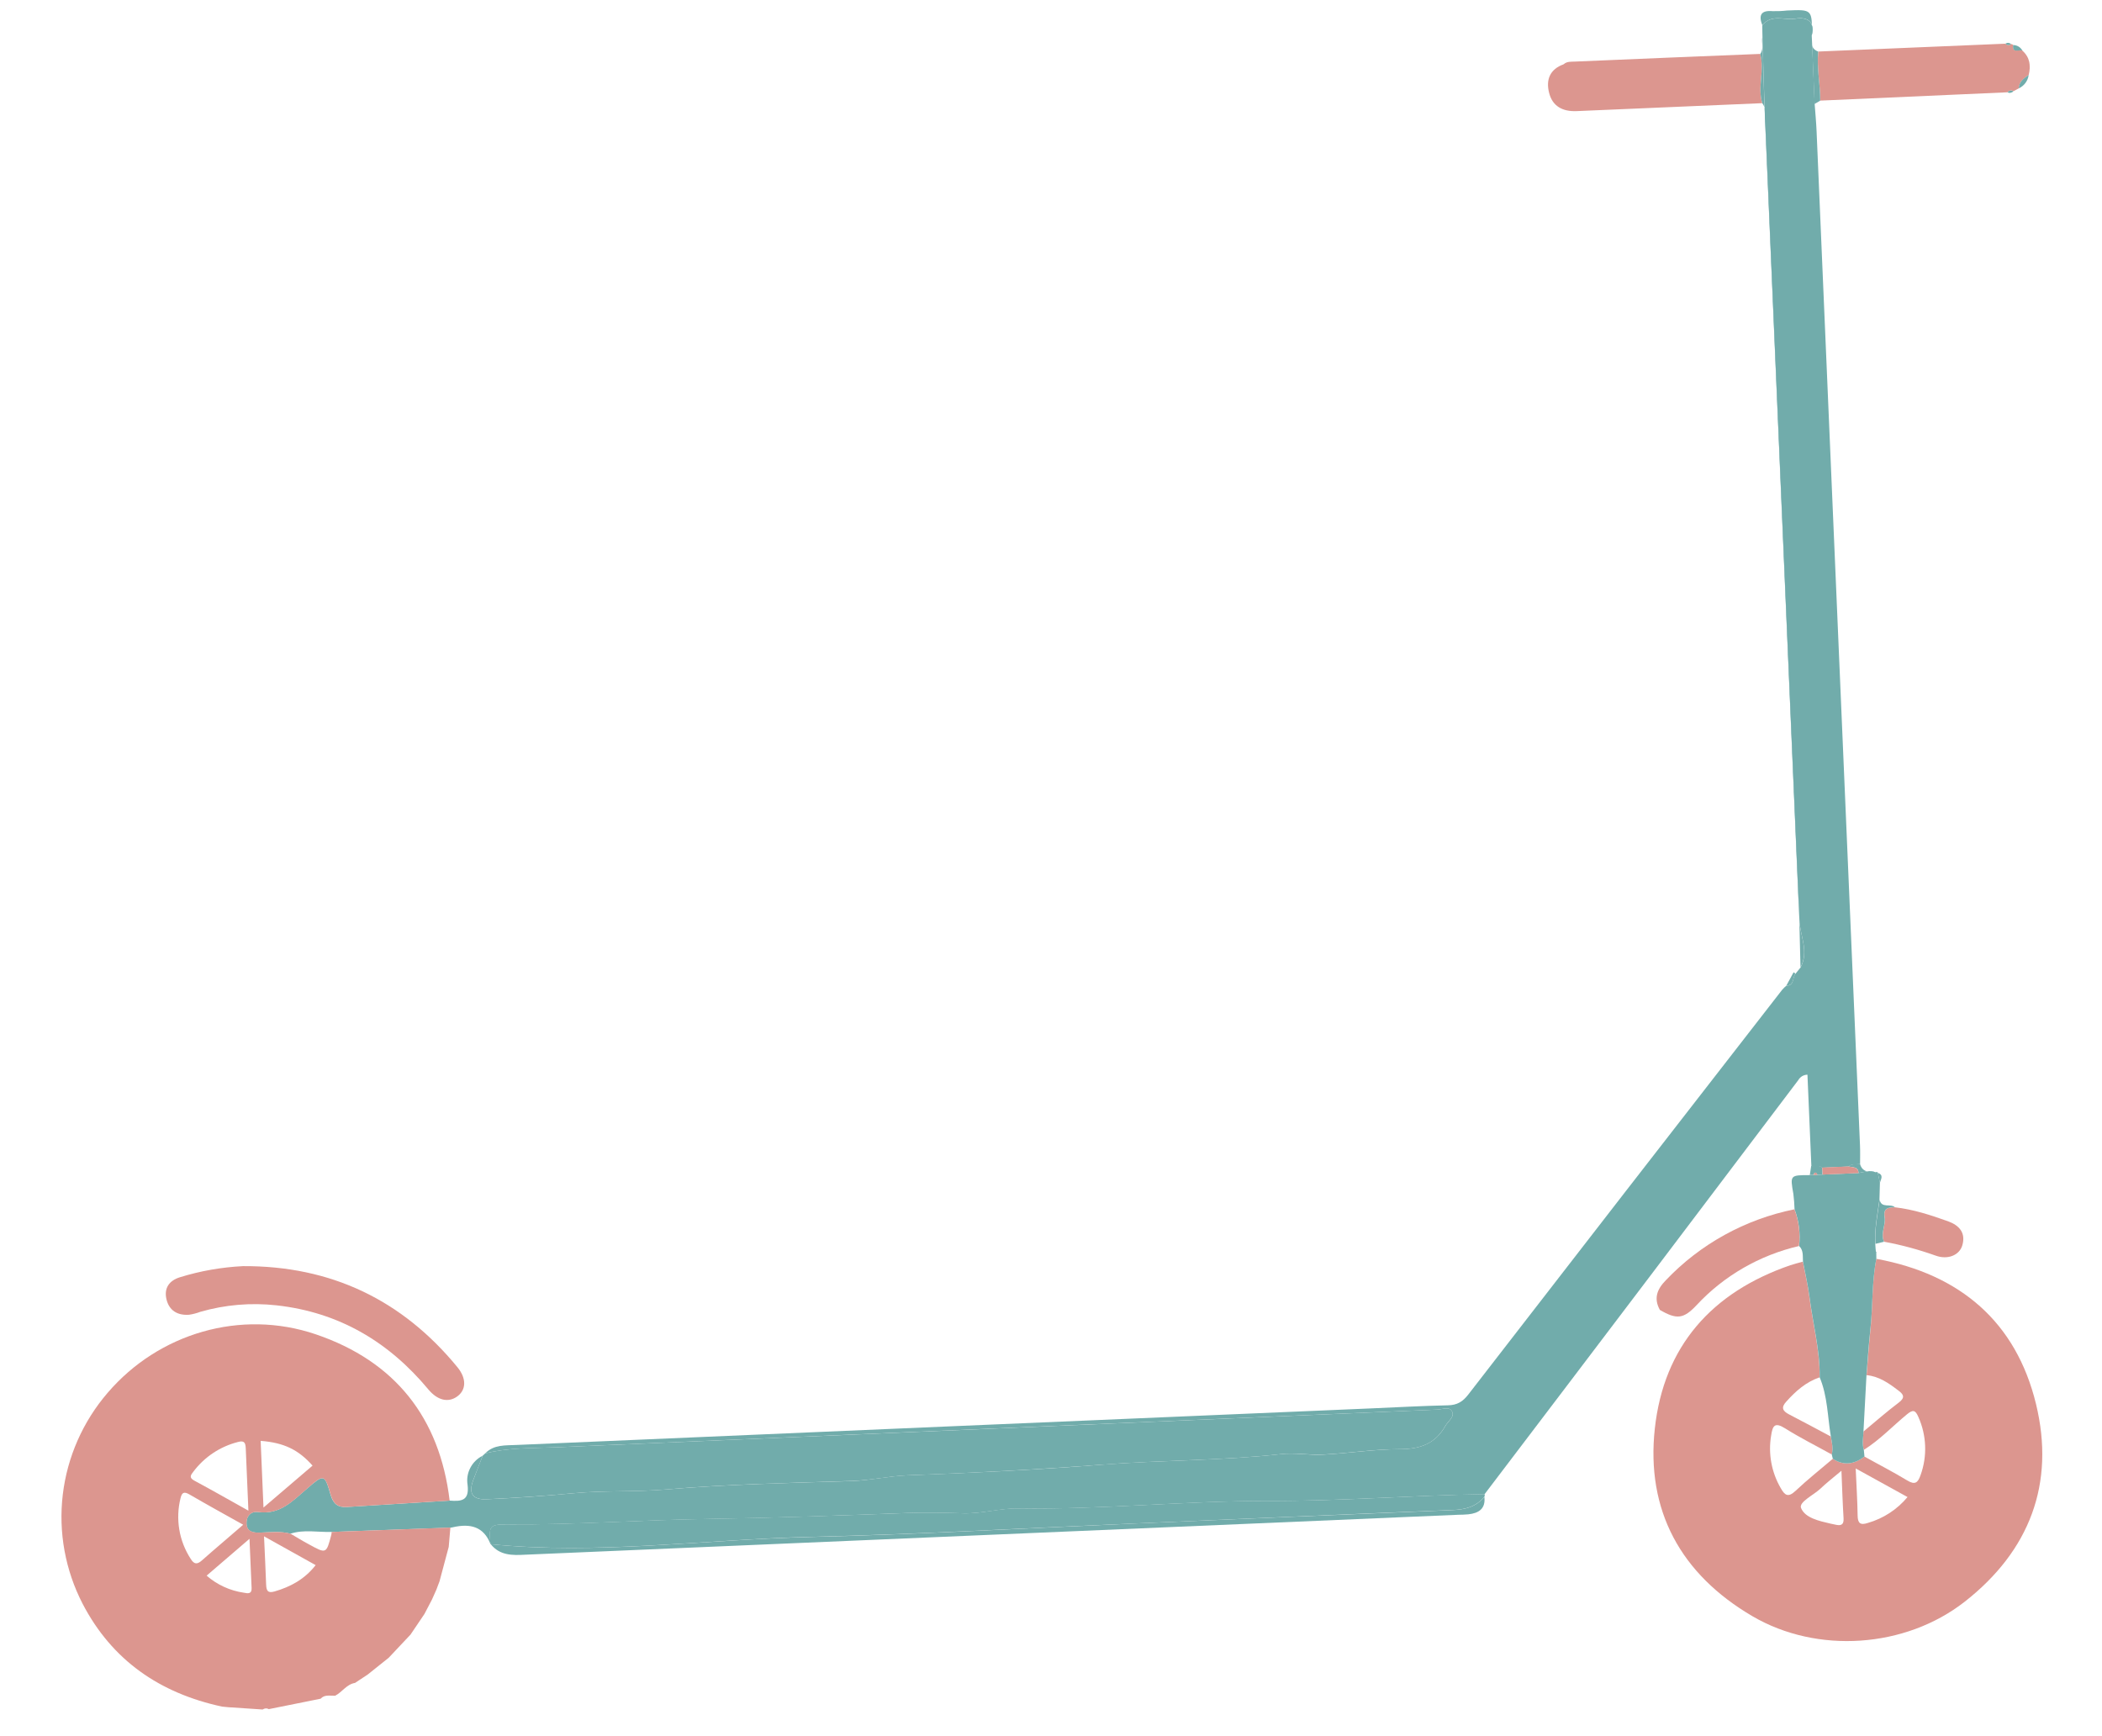 <svg width="23" height="19" viewBox="0 0 23 19" fill="none" xmlns="http://www.w3.org/2000/svg">
<g clip-path="url(#clip0_335_24)">
<path d="M4.92 16.422C5.045 16.431 5.138 16.427 5.116 16.248C5.106 16.186 5.116 16.122 5.145 16.066C5.173 16.01 5.219 15.963 5.275 15.934L5.279 15.937C5.245 16.024 5.211 16.11 5.178 16.197C5.123 16.345 5.171 16.415 5.327 16.407C5.646 16.393 5.96 16.371 6.277 16.341C6.612 16.31 6.949 16.329 7.287 16.3C7.961 16.243 8.639 16.229 9.316 16.208C9.523 16.201 9.724 16.153 9.93 16.145C10.643 16.119 11.355 16.084 12.066 16.028C12.715 15.978 13.369 15.985 14.018 15.913C14.168 15.896 14.324 15.927 14.476 15.919C14.756 15.904 15.035 15.86 15.314 15.859C15.537 15.859 15.704 15.802 15.815 15.605C15.845 15.552 15.92 15.506 15.887 15.444C15.858 15.389 15.78 15.424 15.725 15.426C12.516 15.562 9.307 15.7 6.099 15.838C5.835 15.85 5.569 15.84 5.309 15.905C5.404 15.807 5.531 15.819 5.65 15.813C8.767 15.679 11.883 15.545 15.001 15.413C15.282 15.401 15.563 15.385 15.844 15.379C15.944 15.377 16.006 15.339 16.066 15.261C17.209 13.783 18.354 12.306 19.501 10.831C19.515 10.815 19.53 10.801 19.546 10.787C19.634 10.787 19.612 10.703 19.643 10.66C19.663 10.636 19.683 10.611 19.702 10.587C19.796 10.411 19.696 10.241 19.689 10.067C19.564 7.149 19.439 4.231 19.314 1.313C19.301 1.011 19.294 0.707 19.285 0.405C19.283 0.363 19.284 0.32 19.283 0.279C19.38 0.15 19.522 0.224 19.642 0.205C19.778 0.183 19.86 0.236 19.824 0.389L19.829 0.499C19.838 0.712 19.847 0.926 19.856 1.139C19.863 1.238 19.873 1.338 19.877 1.437C20.036 5.136 20.194 8.836 20.352 12.535C20.355 12.603 20.353 12.671 20.353 12.739C20.311 12.746 20.264 12.733 20.227 12.766L19.938 12.779C19.902 12.749 19.859 12.767 19.82 12.764L19.777 11.761C19.757 11.761 19.737 11.767 19.719 11.777C19.702 11.788 19.687 11.802 19.677 11.82C19.147 12.521 18.616 13.223 18.086 13.924C17.473 14.733 16.859 15.543 16.244 16.352C15.455 16.364 14.668 16.428 13.877 16.426C12.967 16.424 12.057 16.522 11.145 16.508C10.945 16.505 10.748 16.566 10.546 16.561C10.337 16.556 10.128 16.55 9.919 16.558C9.196 16.585 8.474 16.612 7.751 16.623C7.02 16.634 6.291 16.688 5.559 16.683C5.355 16.681 5.348 16.699 5.367 16.898C5.292 16.704 5.143 16.671 4.958 16.713C4.948 16.716 4.938 16.717 4.927 16.718L3.628 16.765C3.478 16.769 3.326 16.736 3.178 16.784C3.068 16.755 2.957 16.769 2.846 16.772C2.773 16.775 2.701 16.766 2.697 16.674C2.693 16.591 2.747 16.536 2.824 16.547C3.065 16.58 3.205 16.422 3.36 16.29C3.546 16.13 3.551 16.128 3.618 16.36C3.646 16.456 3.696 16.498 3.792 16.492C4.169 16.469 4.545 16.446 4.92 16.422Z" fill="#71ACAB"/>
<path d="M4.92 16.422C4.544 16.445 4.169 16.468 3.793 16.492C3.698 16.498 3.647 16.456 3.619 16.36C3.551 16.128 3.545 16.13 3.361 16.29C3.207 16.422 3.066 16.58 2.825 16.547C2.748 16.536 2.694 16.591 2.698 16.673C2.702 16.766 2.774 16.774 2.848 16.772C2.958 16.769 3.07 16.755 3.179 16.784C3.246 16.823 3.313 16.865 3.381 16.901C3.57 17.005 3.571 17.005 3.625 16.796C3.627 16.786 3.629 16.775 3.629 16.765L4.928 16.717C4.922 16.787 4.916 16.858 4.91 16.928L4.809 17.306L4.775 17.396C4.759 17.431 4.743 17.468 4.727 17.504L4.644 17.663L4.492 17.888L4.253 18.142L4.024 18.325L3.885 18.417C3.792 18.432 3.745 18.517 3.668 18.557C3.612 18.56 3.553 18.541 3.508 18.59L2.941 18.704C2.931 18.698 2.919 18.695 2.907 18.696C2.895 18.697 2.884 18.701 2.874 18.708L2.497 18.683L2.428 18.676C1.748 18.529 1.226 18.17 0.904 17.551C0.714 17.183 0.638 16.767 0.687 16.356C0.736 15.945 0.907 15.557 1.178 15.242C1.735 14.592 2.633 14.323 3.455 14.602C4.323 14.897 4.812 15.516 4.92 16.422ZM2.661 16.686C2.457 16.572 2.263 16.465 2.072 16.354C2.013 16.32 1.99 16.333 1.975 16.397C1.947 16.509 1.943 16.626 1.962 16.74C1.981 16.854 2.024 16.963 2.087 17.06C2.124 17.12 2.157 17.123 2.21 17.076C2.355 16.947 2.504 16.823 2.661 16.686ZM2.718 16.532C2.707 16.285 2.698 16.067 2.689 15.849C2.686 15.792 2.675 15.761 2.606 15.78C2.41 15.829 2.237 15.944 2.116 16.105C2.088 16.141 2.065 16.17 2.124 16.202C2.317 16.306 2.507 16.414 2.718 16.532ZM2.883 16.498L3.42 16.039C3.265 15.864 3.105 15.788 2.852 15.768L2.883 16.498ZM2.889 16.813C2.898 17.009 2.906 17.176 2.912 17.342C2.915 17.407 2.929 17.438 3.005 17.416C3.179 17.365 3.333 17.283 3.454 17.128C3.27 17.026 3.093 16.927 2.889 16.813L2.889 16.813ZM2.261 17.243C2.375 17.343 2.517 17.408 2.669 17.43C2.71 17.438 2.757 17.447 2.753 17.378C2.746 17.209 2.739 17.04 2.73 16.84L2.261 17.243Z" fill="#DC968F"/>
<path d="M20.531 13.776C21.45 13.945 22.06 14.469 22.278 15.365C22.489 16.235 22.209 16.972 21.497 17.529C20.846 18.037 19.884 18.102 19.175 17.687C18.39 17.227 18.009 16.529 18.107 15.633C18.205 14.737 18.726 14.143 19.59 13.846C19.635 13.831 19.681 13.82 19.727 13.807C19.751 13.935 19.782 14.062 19.798 14.191C19.835 14.485 19.914 14.774 19.91 15.073C19.761 15.124 19.649 15.223 19.547 15.337C19.486 15.402 19.504 15.441 19.575 15.478C19.728 15.557 19.88 15.639 20.032 15.72C20.044 15.785 20.061 15.85 20.043 15.917C19.872 15.822 19.697 15.735 19.532 15.631C19.417 15.559 19.396 15.605 19.38 15.708C19.346 15.906 19.383 16.11 19.484 16.284C19.53 16.366 19.566 16.391 19.647 16.315C19.777 16.192 19.918 16.081 20.055 15.964C20.176 16.045 20.291 16.023 20.401 15.94C20.558 16.028 20.717 16.109 20.87 16.202C20.953 16.252 20.985 16.228 21.014 16.145C21.09 15.937 21.081 15.707 20.99 15.505C20.957 15.428 20.93 15.426 20.868 15.476C20.71 15.606 20.569 15.757 20.394 15.867C20.373 15.8 20.388 15.733 20.39 15.666C20.519 15.559 20.645 15.448 20.779 15.347C20.85 15.292 20.826 15.258 20.773 15.218C20.668 15.138 20.562 15.062 20.424 15.049C20.438 14.883 20.449 14.717 20.466 14.553C20.493 14.294 20.48 14.033 20.531 13.776ZM20.872 16.383L20.305 16.07C20.313 16.262 20.324 16.422 20.326 16.584C20.327 16.67 20.355 16.694 20.439 16.666C20.609 16.617 20.76 16.518 20.872 16.383ZM20.149 16.095C20.051 16.177 19.981 16.232 19.916 16.294C19.84 16.364 19.681 16.438 19.707 16.503C19.751 16.612 19.905 16.645 20.03 16.674C20.051 16.679 20.071 16.683 20.092 16.687C20.156 16.7 20.176 16.676 20.172 16.612C20.162 16.451 20.157 16.29 20.149 16.095Z" fill="#DC968F"/>
<path d="M19.636 13.234C19.634 13.178 19.63 13.122 19.623 13.066C19.587 12.86 19.585 12.86 19.804 12.86L19.841 12.858L19.886 12.857L19.941 12.854L20.336 12.837C20.399 12.825 20.462 12.806 20.525 12.829C20.527 12.828 20.529 12.827 20.531 12.826C20.533 12.825 20.536 12.826 20.538 12.826C20.54 12.827 20.542 12.828 20.544 12.829C20.546 12.831 20.547 12.833 20.547 12.835L20.57 12.942C20.568 13.005 20.567 13.067 20.565 13.128C20.543 13.288 20.51 13.448 20.519 13.612C20.52 13.643 20.524 13.672 20.526 13.701L20.53 13.696L20.531 13.776C20.48 14.033 20.494 14.294 20.465 14.553C20.447 14.718 20.436 14.884 20.423 15.049C20.412 15.255 20.401 15.461 20.39 15.666C20.388 15.733 20.373 15.801 20.394 15.867C20.397 15.892 20.399 15.916 20.401 15.94C20.291 16.023 20.177 16.044 20.055 15.965L20.043 15.917C20.061 15.85 20.044 15.785 20.033 15.72C19.997 15.504 19.998 15.281 19.911 15.073C19.915 14.774 19.836 14.485 19.799 14.191C19.782 14.062 19.752 13.935 19.728 13.807C19.724 13.748 19.736 13.684 19.686 13.636C19.701 13.5 19.684 13.362 19.636 13.234Z" fill="#71ACAB"/>
<path d="M2.658 13.856C3.621 13.851 4.402 14.226 5.006 14.963C5.107 15.087 5.101 15.211 5.003 15.282C4.905 15.353 4.787 15.326 4.686 15.204C4.253 14.684 3.71 14.361 3.026 14.285C2.746 14.254 2.463 14.278 2.192 14.356C2.152 14.371 2.111 14.382 2.069 14.388C1.942 14.397 1.85 14.342 1.821 14.217C1.794 14.098 1.849 14.014 1.971 13.977C2.194 13.908 2.424 13.868 2.658 13.856Z" fill="#DC968F"/>
<path d="M19.283 1.129L17.25 1.216C17.099 1.222 16.987 1.164 16.95 1.015C16.914 0.873 16.958 0.757 17.111 0.703L17.111 0.717L17.111 0.702C17.146 0.671 17.19 0.676 17.231 0.674C17.907 0.645 18.583 0.617 19.26 0.59C19.311 0.769 19.227 0.952 19.283 1.129Z" fill="#DC968F"/>
<path d="M21.966 1.01L19.918 1.101C19.916 0.922 19.878 0.744 19.895 0.564L21.944 0.478C21.951 0.487 21.962 0.492 21.973 0.493C21.985 0.494 21.996 0.49 22.004 0.483C22.009 0.482 22.014 0.483 22.018 0.485C22.022 0.487 22.026 0.49 22.029 0.493C22.016 0.588 22.093 0.537 22.129 0.554C22.211 0.628 22.223 0.719 22.198 0.82C22.146 0.857 22.091 0.893 22.091 0.966L22.032 0.998C22.021 0.991 22.009 0.989 21.997 0.991C21.984 0.993 21.974 1 21.966 1.01Z" fill="#DC968F"/>
<path d="M19.635 13.234C19.683 13.362 19.7 13.5 19.684 13.636C19.254 13.736 18.863 13.961 18.564 14.283C18.422 14.434 18.347 14.443 18.162 14.335C18.093 14.209 18.131 14.109 18.227 14.011C18.604 13.614 19.096 13.343 19.635 13.234Z" fill="#DC968F"/>
<path d="M20.734 13.212C20.935 13.235 21.125 13.297 21.315 13.365C21.439 13.41 21.512 13.492 21.471 13.63C21.439 13.737 21.312 13.789 21.18 13.741C20.997 13.676 20.808 13.624 20.616 13.589C20.573 13.498 20.637 13.408 20.622 13.319C20.605 13.22 20.664 13.212 20.734 13.212Z" fill="#DC968F"/>
<path d="M19.283 1.129C19.227 0.952 19.311 0.769 19.26 0.591C19.304 0.533 19.271 0.465 19.284 0.403C19.294 0.707 19.3 1.01 19.313 1.312C19.438 4.23 19.563 7.148 19.688 10.066C19.695 10.24 19.796 10.411 19.701 10.586C19.692 10.267 19.687 9.947 19.674 9.628C19.556 6.88 19.439 4.134 19.321 1.388C19.318 1.302 19.34 1.209 19.283 1.129Z" fill="#71ACAB"/>
<path d="M19.825 0.388C19.86 0.235 19.778 0.182 19.643 0.204C19.523 0.223 19.381 0.149 19.284 0.278C19.241 0.169 19.265 0.11 19.397 0.122C19.449 0.123 19.502 0.121 19.554 0.115C19.829 0.103 19.829 0.103 19.825 0.388Z" fill="#71ACAB"/>
<path d="M20.734 13.212C20.662 13.212 20.605 13.22 20.621 13.319C20.636 13.408 20.573 13.498 20.615 13.589L20.521 13.612C20.511 13.448 20.545 13.288 20.567 13.128C20.585 13.228 20.687 13.167 20.734 13.212Z" fill="#71ACAB"/>
<path d="M19.894 0.563C19.878 0.744 19.917 0.921 19.917 1.101L19.855 1.138C19.846 0.924 19.837 0.711 19.828 0.497C19.832 0.513 19.84 0.527 19.852 0.539C19.864 0.55 19.878 0.559 19.894 0.563Z" fill="#71ACAB"/>
<path d="M20.525 12.829C20.46 12.807 20.397 12.825 20.336 12.837C20.333 12.764 20.27 12.777 20.226 12.765C20.263 12.732 20.309 12.745 20.352 12.738C20.378 12.828 20.452 12.828 20.525 12.829Z" fill="#71ACAB"/>
<path d="M19.644 10.659C19.612 10.702 19.635 10.785 19.546 10.786C19.572 10.737 19.598 10.689 19.625 10.641C19.629 10.642 19.633 10.643 19.636 10.646C19.639 10.65 19.642 10.654 19.644 10.659Z" fill="#71ACAB"/>
<path d="M22.09 0.967C22.091 0.893 22.145 0.857 22.198 0.82C22.194 0.851 22.182 0.881 22.163 0.907C22.144 0.933 22.119 0.953 22.09 0.967Z" fill="#71ACAB"/>
<path d="M22.13 0.555C22.093 0.538 22.015 0.59 22.028 0.493C22.049 0.493 22.07 0.499 22.088 0.51C22.106 0.521 22.12 0.537 22.13 0.555Z" fill="#71ACAB"/>
<path d="M20.57 12.944L20.547 12.835C20.614 12.859 20.581 12.904 20.57 12.944Z" fill="#71ACAB"/>
<path d="M22.005 0.483C21.996 0.49 21.985 0.494 21.973 0.493C21.962 0.492 21.951 0.487 21.943 0.478C21.952 0.472 21.964 0.468 21.975 0.469C21.986 0.47 21.997 0.475 22.005 0.483Z" fill="#71ACAB"/>
<path d="M21.966 1.011C21.974 1.001 21.984 0.994 21.996 0.992C22.008 0.99 22.02 0.992 22.031 0.999C22.023 1.007 22.012 1.013 22.001 1.015C21.989 1.018 21.977 1.016 21.966 1.011Z" fill="#71ACAB"/>
<path d="M20.53 13.696L20.527 13.702L20.529 13.708L20.53 13.696Z" fill="#71ACAB"/>
<path d="M17.112 0.703L17.112 0.719L17.111 0.704L17.112 0.703Z" fill="#71ACAB"/>
<path d="M5.276 15.934L5.311 15.905L5.281 15.938L5.276 15.934Z" fill="#71ACAB"/>
<path d="M5.279 15.938L5.309 15.905C5.569 15.84 5.835 15.849 6.099 15.838C9.307 15.701 12.516 15.563 15.725 15.426C15.78 15.424 15.858 15.389 15.887 15.444C15.92 15.505 15.845 15.551 15.815 15.604C15.704 15.802 15.537 15.859 15.314 15.859C15.035 15.859 14.756 15.904 14.476 15.918C14.324 15.925 14.168 15.896 14.018 15.913C13.369 15.985 12.715 15.978 12.066 16.028C11.355 16.082 10.643 16.12 9.931 16.145C9.724 16.154 9.523 16.201 9.316 16.207C8.639 16.229 7.961 16.242 7.288 16.3C6.949 16.329 6.612 16.31 6.277 16.341C5.959 16.371 5.644 16.392 5.327 16.407C5.171 16.413 5.123 16.345 5.179 16.196C5.211 16.11 5.245 16.024 5.279 15.938Z" fill="#71ACAB"/>
<path d="M16.243 16.351C16.245 16.355 16.246 16.361 16.246 16.366C16.246 16.371 16.244 16.376 16.241 16.381C16.15 16.49 16.032 16.52 15.893 16.525C14.721 16.572 13.55 16.624 12.378 16.674C11.207 16.724 10.036 16.791 8.863 16.819C7.699 16.848 6.537 17.015 5.369 16.899L5.366 16.897C5.347 16.698 5.354 16.681 5.558 16.682C6.29 16.687 7.019 16.633 7.75 16.622C8.473 16.611 9.196 16.584 9.918 16.558C10.127 16.549 10.336 16.555 10.545 16.561C10.747 16.565 10.944 16.504 11.144 16.507C12.057 16.521 12.966 16.424 13.877 16.425C14.667 16.428 15.454 16.364 16.243 16.351Z" fill="#71ACAB"/>
<path d="M20.226 12.765C20.27 12.778 20.332 12.764 20.336 12.838L19.941 12.854C19.94 12.829 19.939 12.803 19.938 12.777L20.226 12.765Z" fill="#DC968F"/>
<path d="M19.937 12.776C19.938 12.802 19.939 12.828 19.94 12.854L19.886 12.856C19.868 12.819 19.853 12.831 19.84 12.858L19.803 12.859C19.808 12.828 19.813 12.793 19.818 12.76C19.858 12.765 19.901 12.746 19.937 12.776Z" fill="#71ACAB"/>
<path d="M5.37 16.899C6.537 17.016 7.699 16.848 8.864 16.82C10.036 16.792 11.207 16.725 12.378 16.674C13.55 16.624 14.721 16.573 15.893 16.526C16.032 16.52 16.151 16.491 16.242 16.381C16.257 16.511 16.181 16.56 16.066 16.572C16.03 16.576 15.992 16.576 15.955 16.577C12.552 16.723 9.149 16.869 5.746 17.014C5.606 17.022 5.468 17.023 5.37 16.899Z" fill="#71ACAB"/>
<path d="M19.841 12.858C19.855 12.83 19.87 12.819 19.887 12.857L19.841 12.858Z" fill="#DC968F"/>
</g>
<defs>
<clipPath id="clip0_335_24">
<rect width="22.198" height="17.867" fill="white" transform="translate(0 0.949) rotate(-2.451)"/>
</clipPath>
</defs>
</svg>
